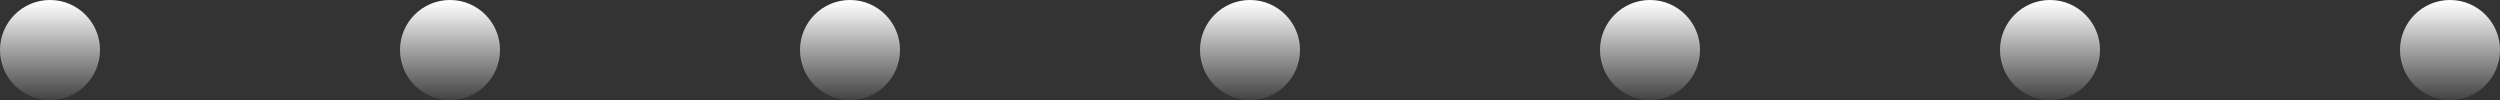 <svg width="200" height="8" viewBox="0 0 200 8" fill="none" xmlns="http://www.w3.org/2000/svg">
<rect x="0" y="0" width="200" height="8" fill="#333333" stroke="none"/>
<circle cx="4" cy="4" r="4" fill="url(#paint0_linear_1332_1569)"/>
<circle cx="36" cy="4" r="4" fill="url(#paint1_linear_1332_1569)"/>
<circle cx="68" cy="4" r="4" fill="url(#paint2_linear_1332_1569)"/>
<circle cx="100" cy="4" r="4" fill="url(#paint3_linear_1332_1569)"/>
<circle cx="132" cy="4" r="4" fill="url(#paint4_linear_1332_1569)"/>
<circle cx="164" cy="4" r="4" fill="url(#paint5_linear_1332_1569)"/>
<circle cx="196" cy="4" r="4" fill="url(#paint6_linear_1332_1569)"/>
<defs>
<linearGradient id="paint0_linear_1332_1569" x1="4" y1="0.138" x2="4" y2="8.638" gradientUnits="userSpaceOnUse">
<stop stop-color="white"/>
<stop offset="1" stop-color="white" stop-opacity="0"/>
</linearGradient>
<linearGradient id="paint1_linear_1332_1569" x1="36" y1="0.138" x2="36" y2="8.638" gradientUnits="userSpaceOnUse">
<stop stop-color="white"/>
<stop offset="1" stop-color="white" stop-opacity="0"/>
</linearGradient>
<linearGradient id="paint2_linear_1332_1569" x1="68" y1="0.138" x2="68" y2="8.638" gradientUnits="userSpaceOnUse">
<stop stop-color="white"/>
<stop offset="1" stop-color="white" stop-opacity="0"/>
</linearGradient>
<linearGradient id="paint3_linear_1332_1569" x1="100" y1="0.138" x2="100" y2="8.638" gradientUnits="userSpaceOnUse">
<stop stop-color="white"/>
<stop offset="1" stop-color="white" stop-opacity="0"/>
</linearGradient>
<linearGradient id="paint4_linear_1332_1569" x1="132" y1="0.138" x2="132" y2="8.638" gradientUnits="userSpaceOnUse">
<stop stop-color="white"/>
<stop offset="1" stop-color="white" stop-opacity="0"/>
</linearGradient>
<linearGradient id="paint5_linear_1332_1569" x1="164" y1="0.138" x2="164" y2="8.638" gradientUnits="userSpaceOnUse">
<stop stop-color="white"/>
<stop offset="1" stop-color="white" stop-opacity="0"/>
</linearGradient>
<linearGradient id="paint6_linear_1332_1569" x1="196" y1="0.138" x2="196" y2="8.638" gradientUnits="userSpaceOnUse">
<stop stop-color="white"/>
<stop offset="1" stop-color="white" stop-opacity="0"/>
</linearGradient>
</defs>
</svg>
